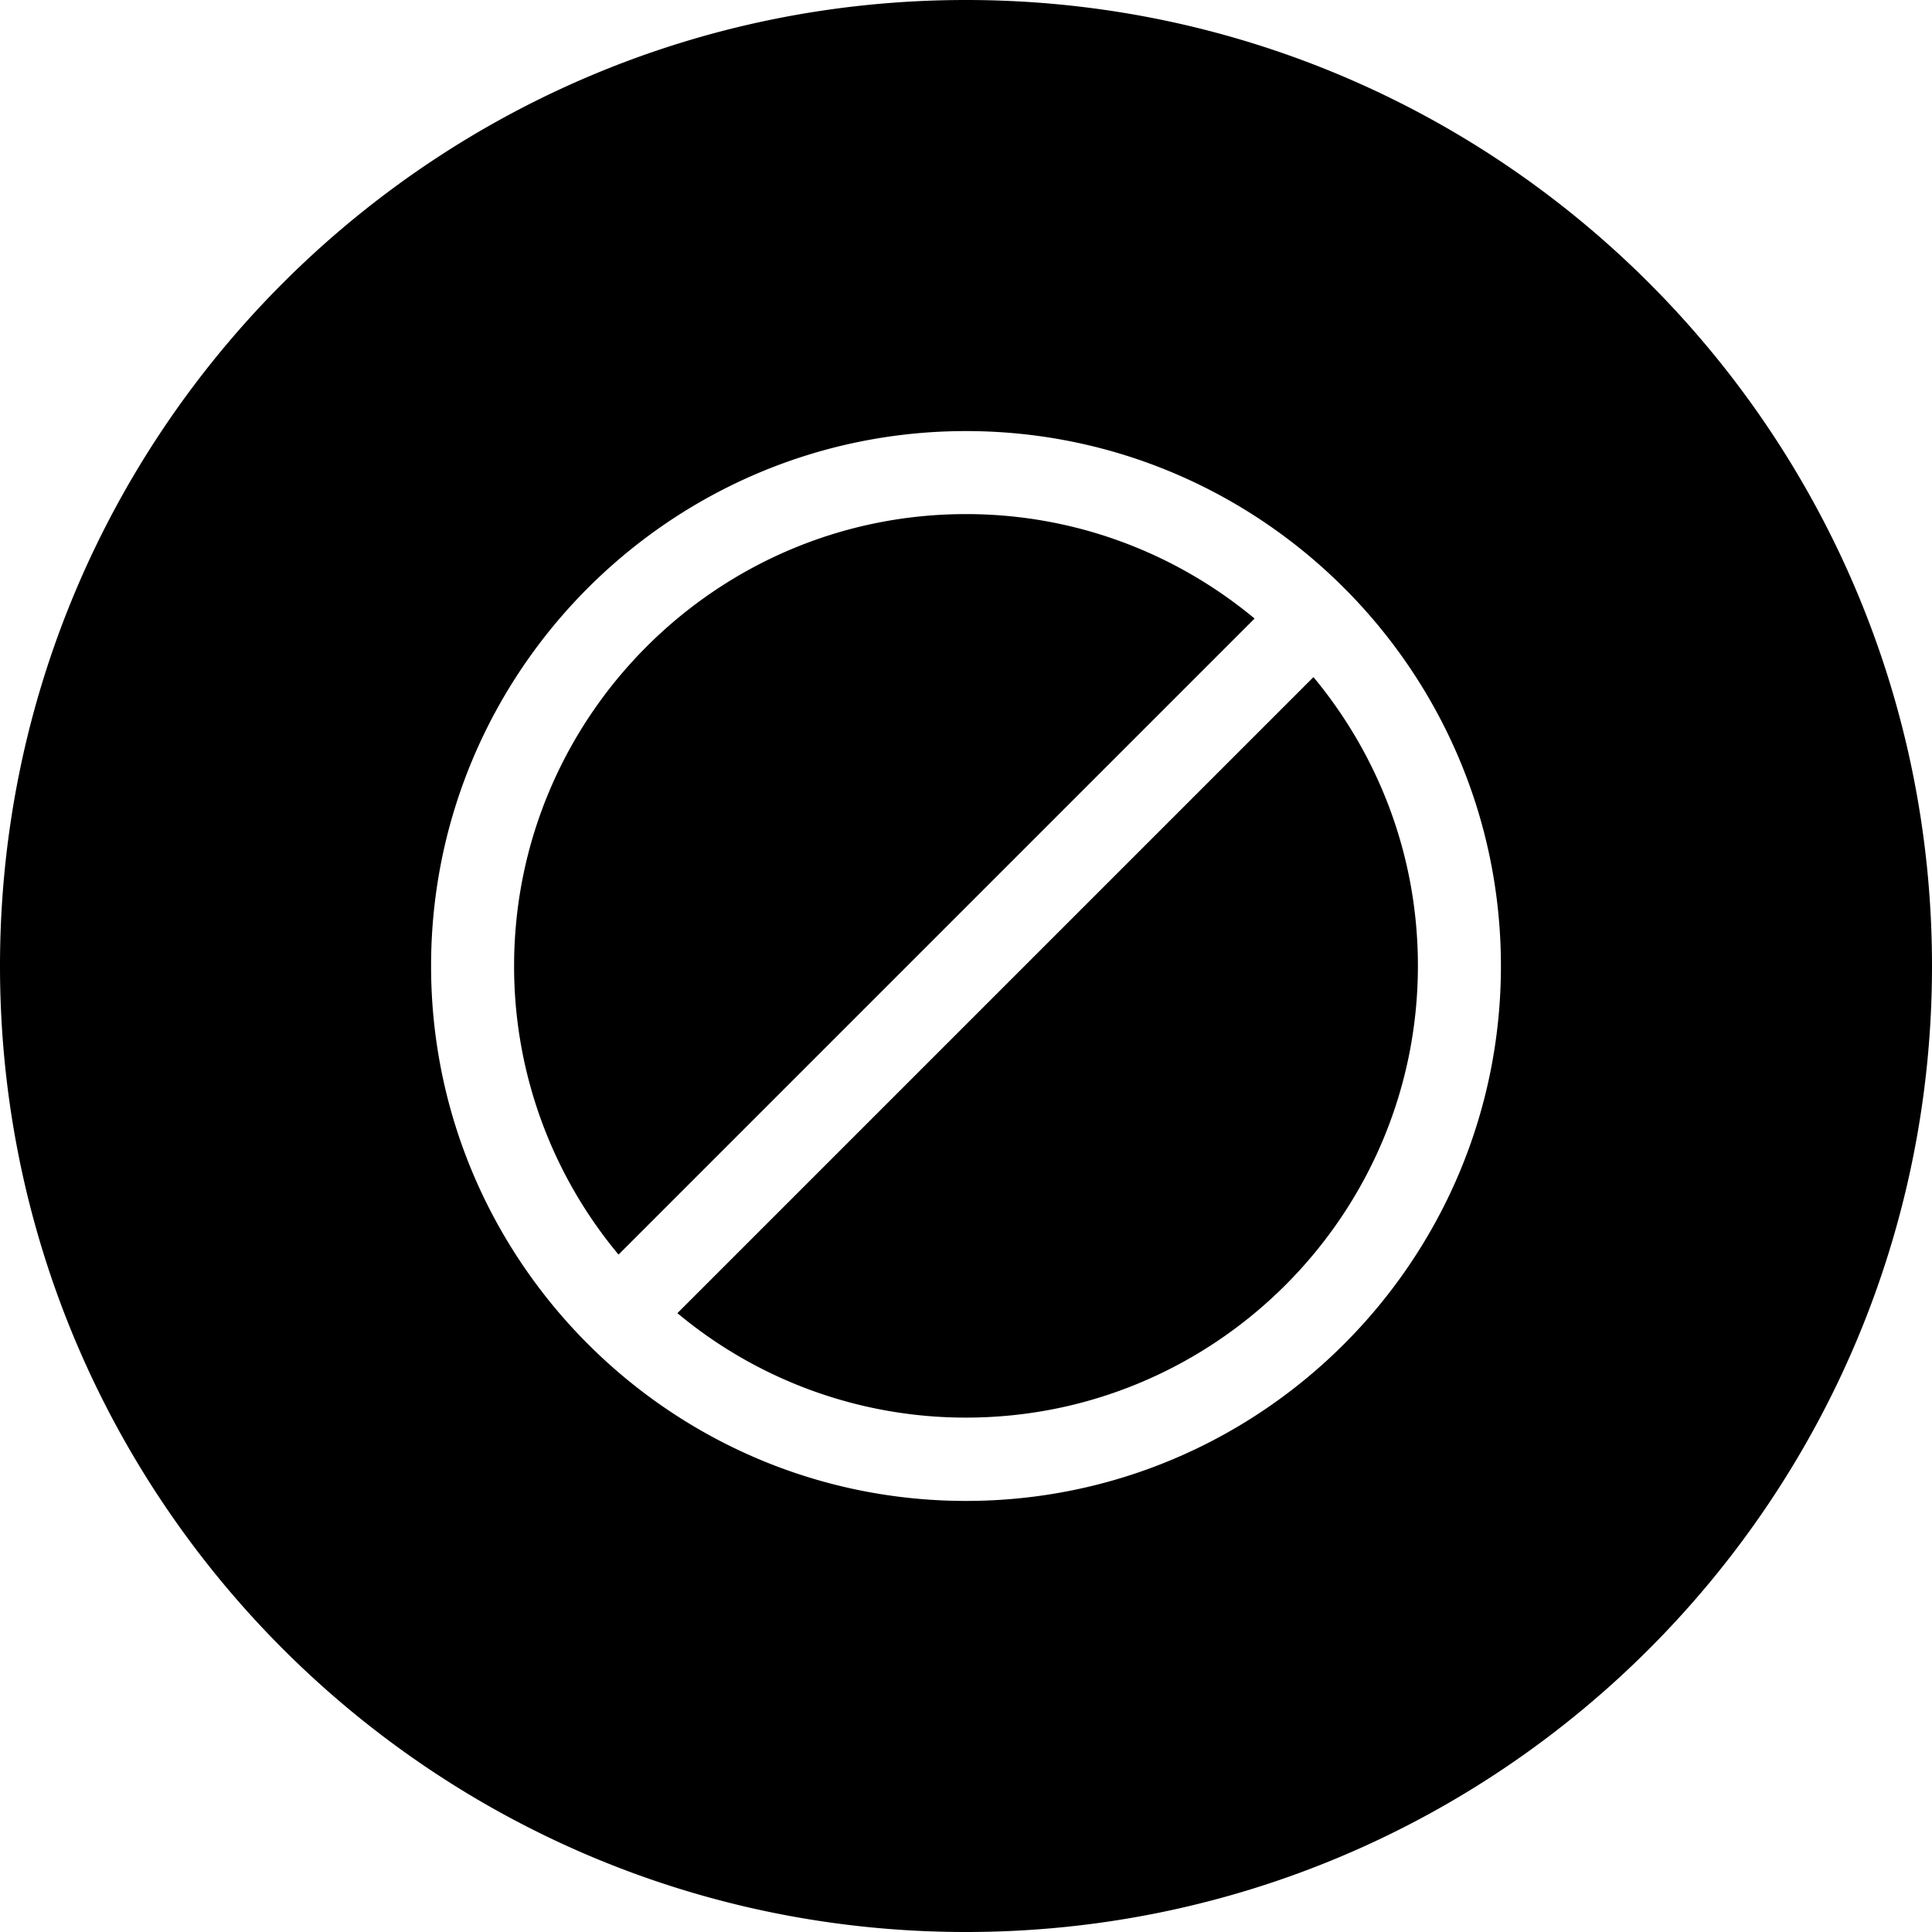 <svg viewBox="0 0 64 64" xmlns="http://www.w3.org/2000/svg">
  <path d="M20.49 41.56A14.9 14.9 0 0 1 17.03 32c0-8.25 6.71-14.97 14.97-14.97 3.63 0 6.96 1.3 9.56 3.46L20.5 41.55Zm1.95 1.94A14.9 14.9 0 0 0 32 46.96c8.25 0 14.97-6.71 14.97-14.97 0-3.63-1.3-6.96-3.46-9.56L22.45 43.49ZM64 32c0 17.67-14.33 32-32 32S0 49.67 0 32 14.33 0 32 0s32 14.33 32 32m-14.28 0c0-9.77-7.95-17.72-17.72-17.72S14.28 22.23 14.28 32 22.23 49.72 32 49.72 49.72 41.77 49.72 32"/>
</svg>
